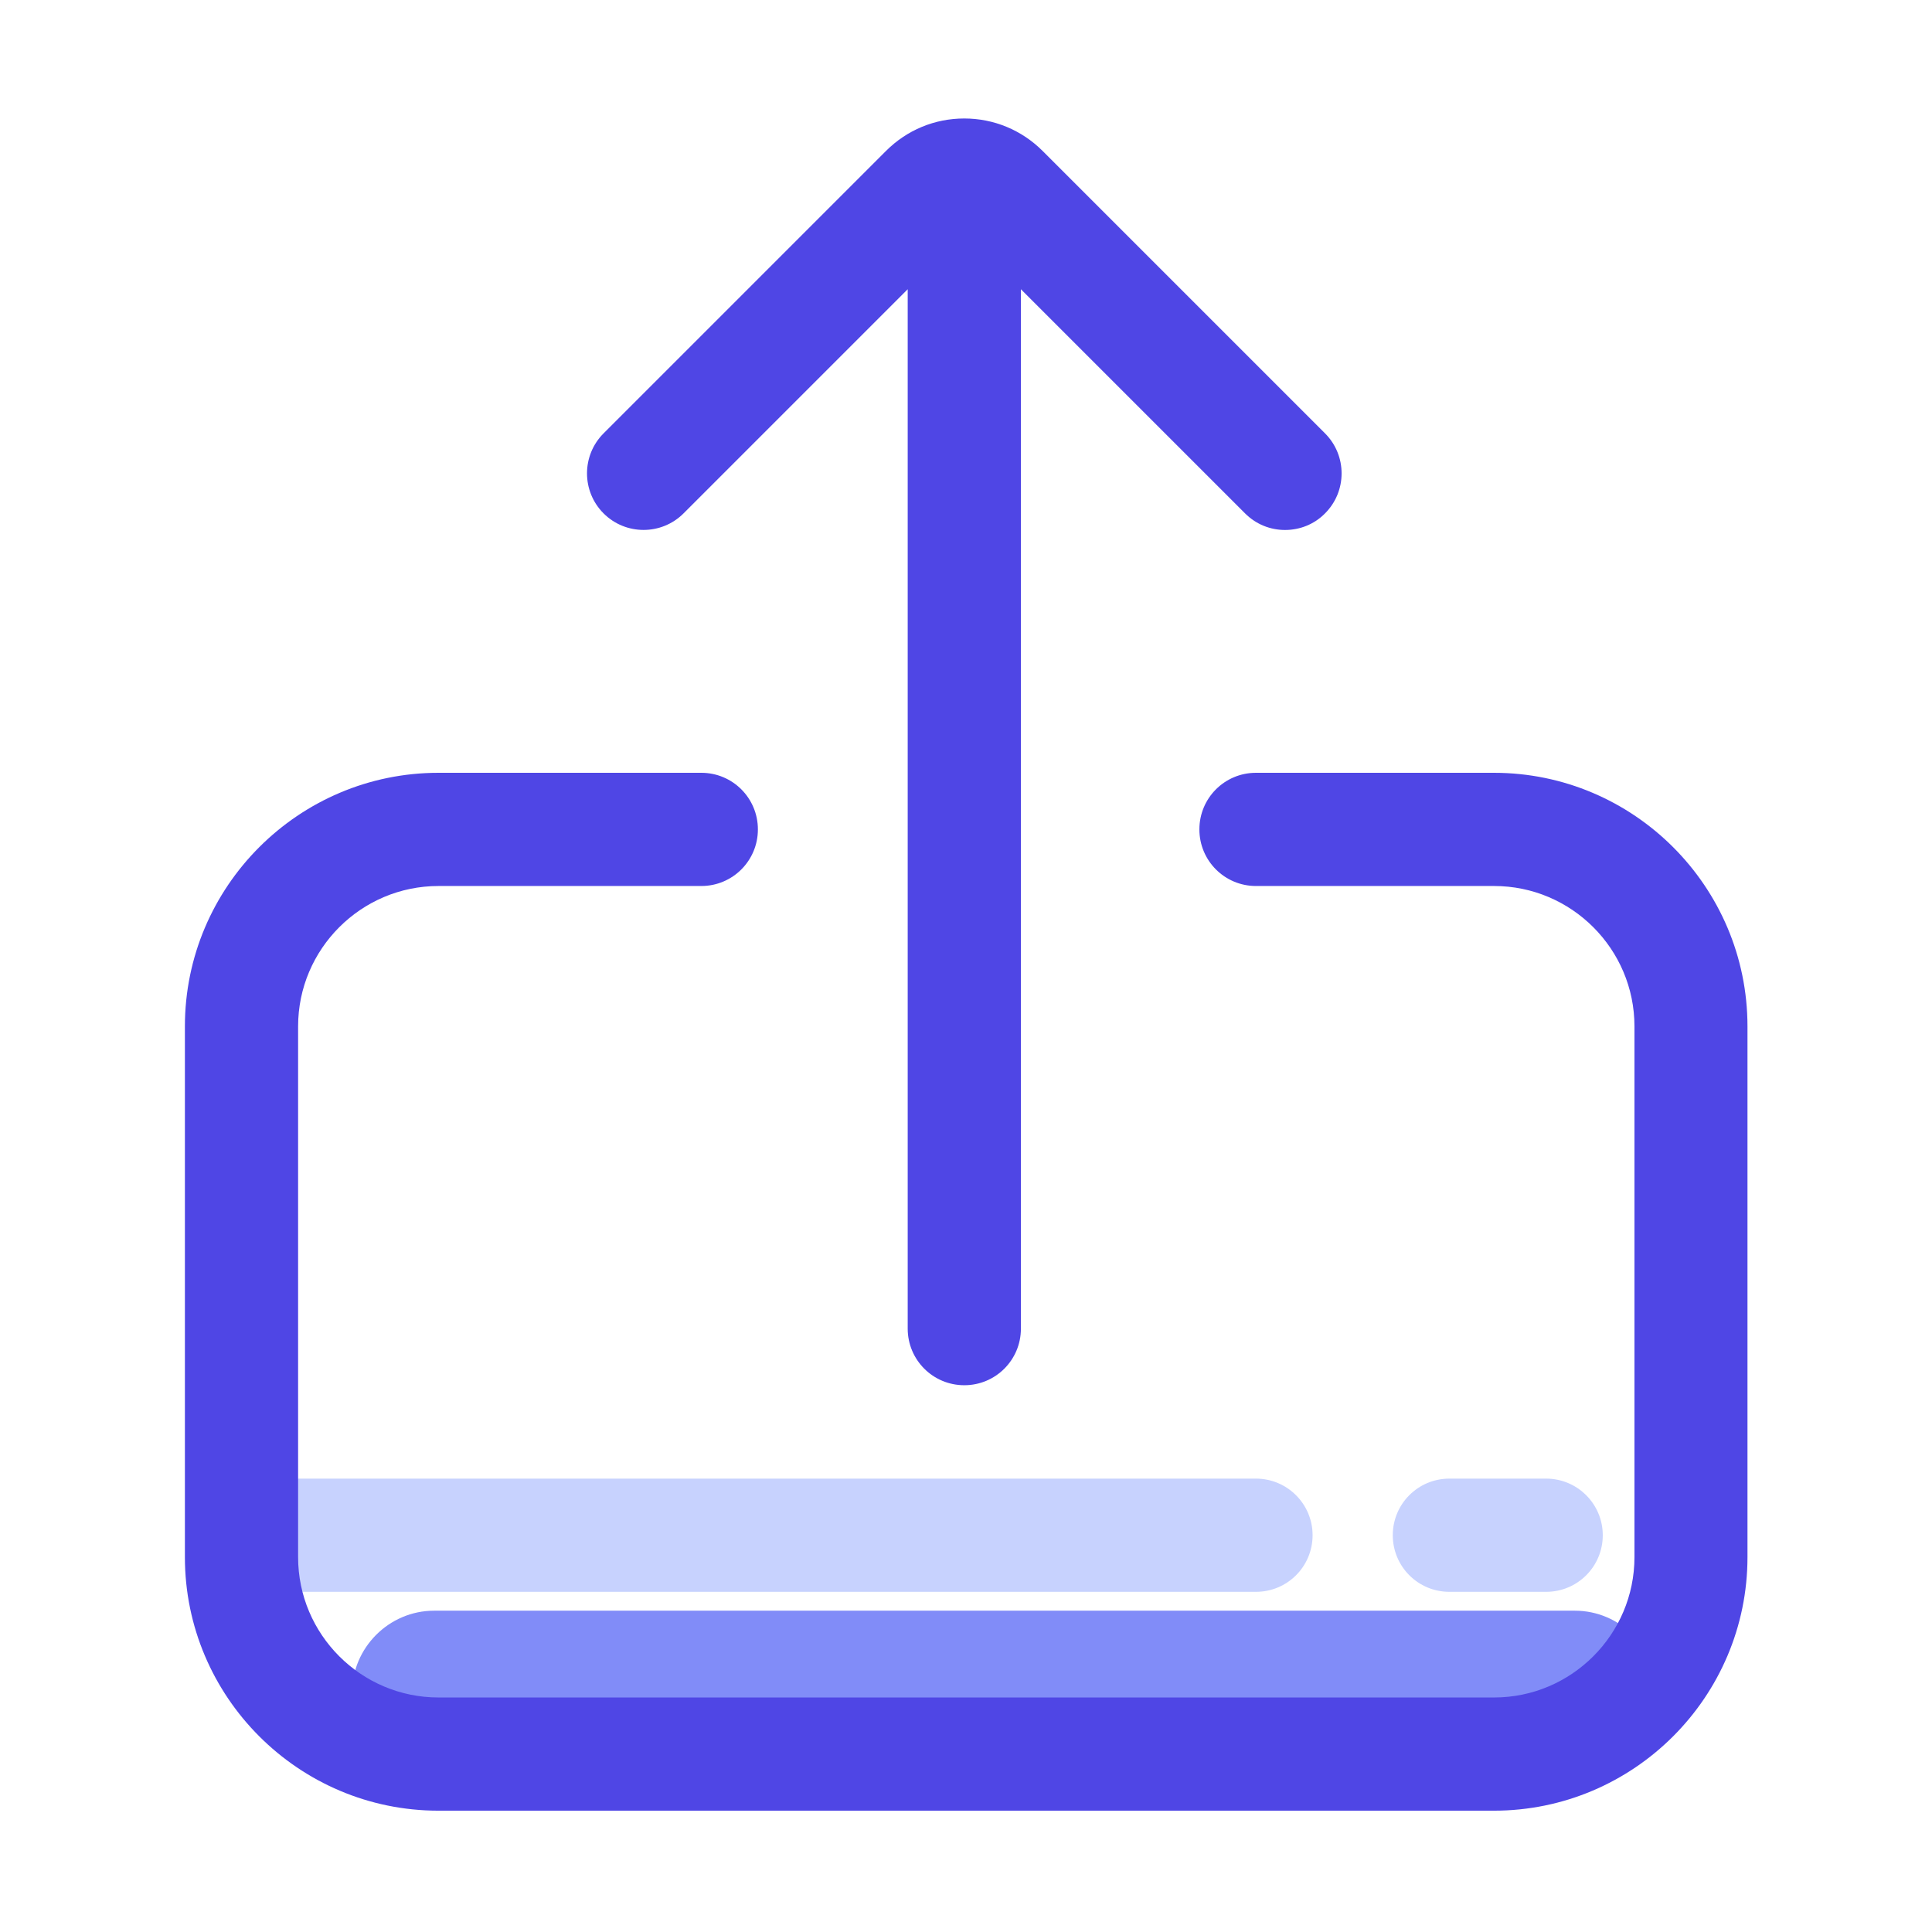 <!DOCTYPE svg PUBLIC "-//W3C//DTD SVG 1.1//EN" "http://www.w3.org/Graphics/SVG/1.1/DTD/svg11.dtd">

<!-- Uploaded to: SVG Repo, www.svgrepo.com, Transformed by: SVG Repo Mixer Tools -->
<svg width="800px" height="800px" viewBox="0 0 1024 1024" class="icon" version="1.1" xmlns="http://www.w3.org/2000/svg" fill="#000000">

<g id="SVGRepo_bgCarrier" stroke-width="0"/>

<g id="SVGRepo_tracerCarrier" stroke-linecap="round" stroke-linejoin="round"/>

<g id="SVGRepo_iconCarrier">

<path d="M819.5 783.7h-51.3c-16.6 0-30 13.4-30 30s13.4 30 30 30h51.3c16.6 0 30-13.4 30-30s-13.5-30-30-30zM665.7 783.7H143.9c-16.6 0-30 13.4-30 30s13.4 30 30 30h521.8c16.6 0 30-13.4 30-30s-13.5-30-30-30z" fill="#c7d2fe"/>

<path d="M834.7 940.7H230.1c-23.9 0-43.5-19.6-43.5-43.5s19.6-43.5 43.5-43.5h604.6c23.9 0 43.5 19.6 43.5 43.5s-19.5 43.5-43.5 43.5z" fill="#818cf8"/>

<path d="M791.8 409.6H665.7c-16.6 0-30 13.4-30 30s13.4 30 30 30h126.2c41 0 74.4 33.4 74.4 74.4v281.3c0 41-33.4 74.4-74.4 74.4H232.4c-41 0-74.4-33.4-74.4-74.4V544c0-41 33.4-74.4 74.4-74.4h139.3c16.6 0 30-13.4 30-30s-13.4-30-30-30H232.4C158.3 409.6 98 469.9 98 544v281.3c0 74.1 60.3 134.4 134.4 134.4h559.4c74.1 0 134.4-60.3 134.4-134.4V544c0-74.1-60.3-134.4-134.4-134.4z" fill="#4f46e5"/>

<path d="M362.3 272.1l118.8-118.8v550.9c0 16.6 13.4 30 30 30s30-13.4 30-30V153.3l118.8 118.8c5.9 5.9 13.5 8.8 21.2 8.8s15.4-2.9 21.2-8.8c11.7-11.7 11.7-30.7 0-42.4L552.6 80c-11.1-11.1-25.9-17.2-41.5-17.2-15.7 0-30.4 6.1-41.5 17.2L319.9 229.7c-11.7 11.7-11.7 30.7 0 42.4s30.7 11.7 42.4 0z" fill="#4f46e5"/>

</g>

</svg>